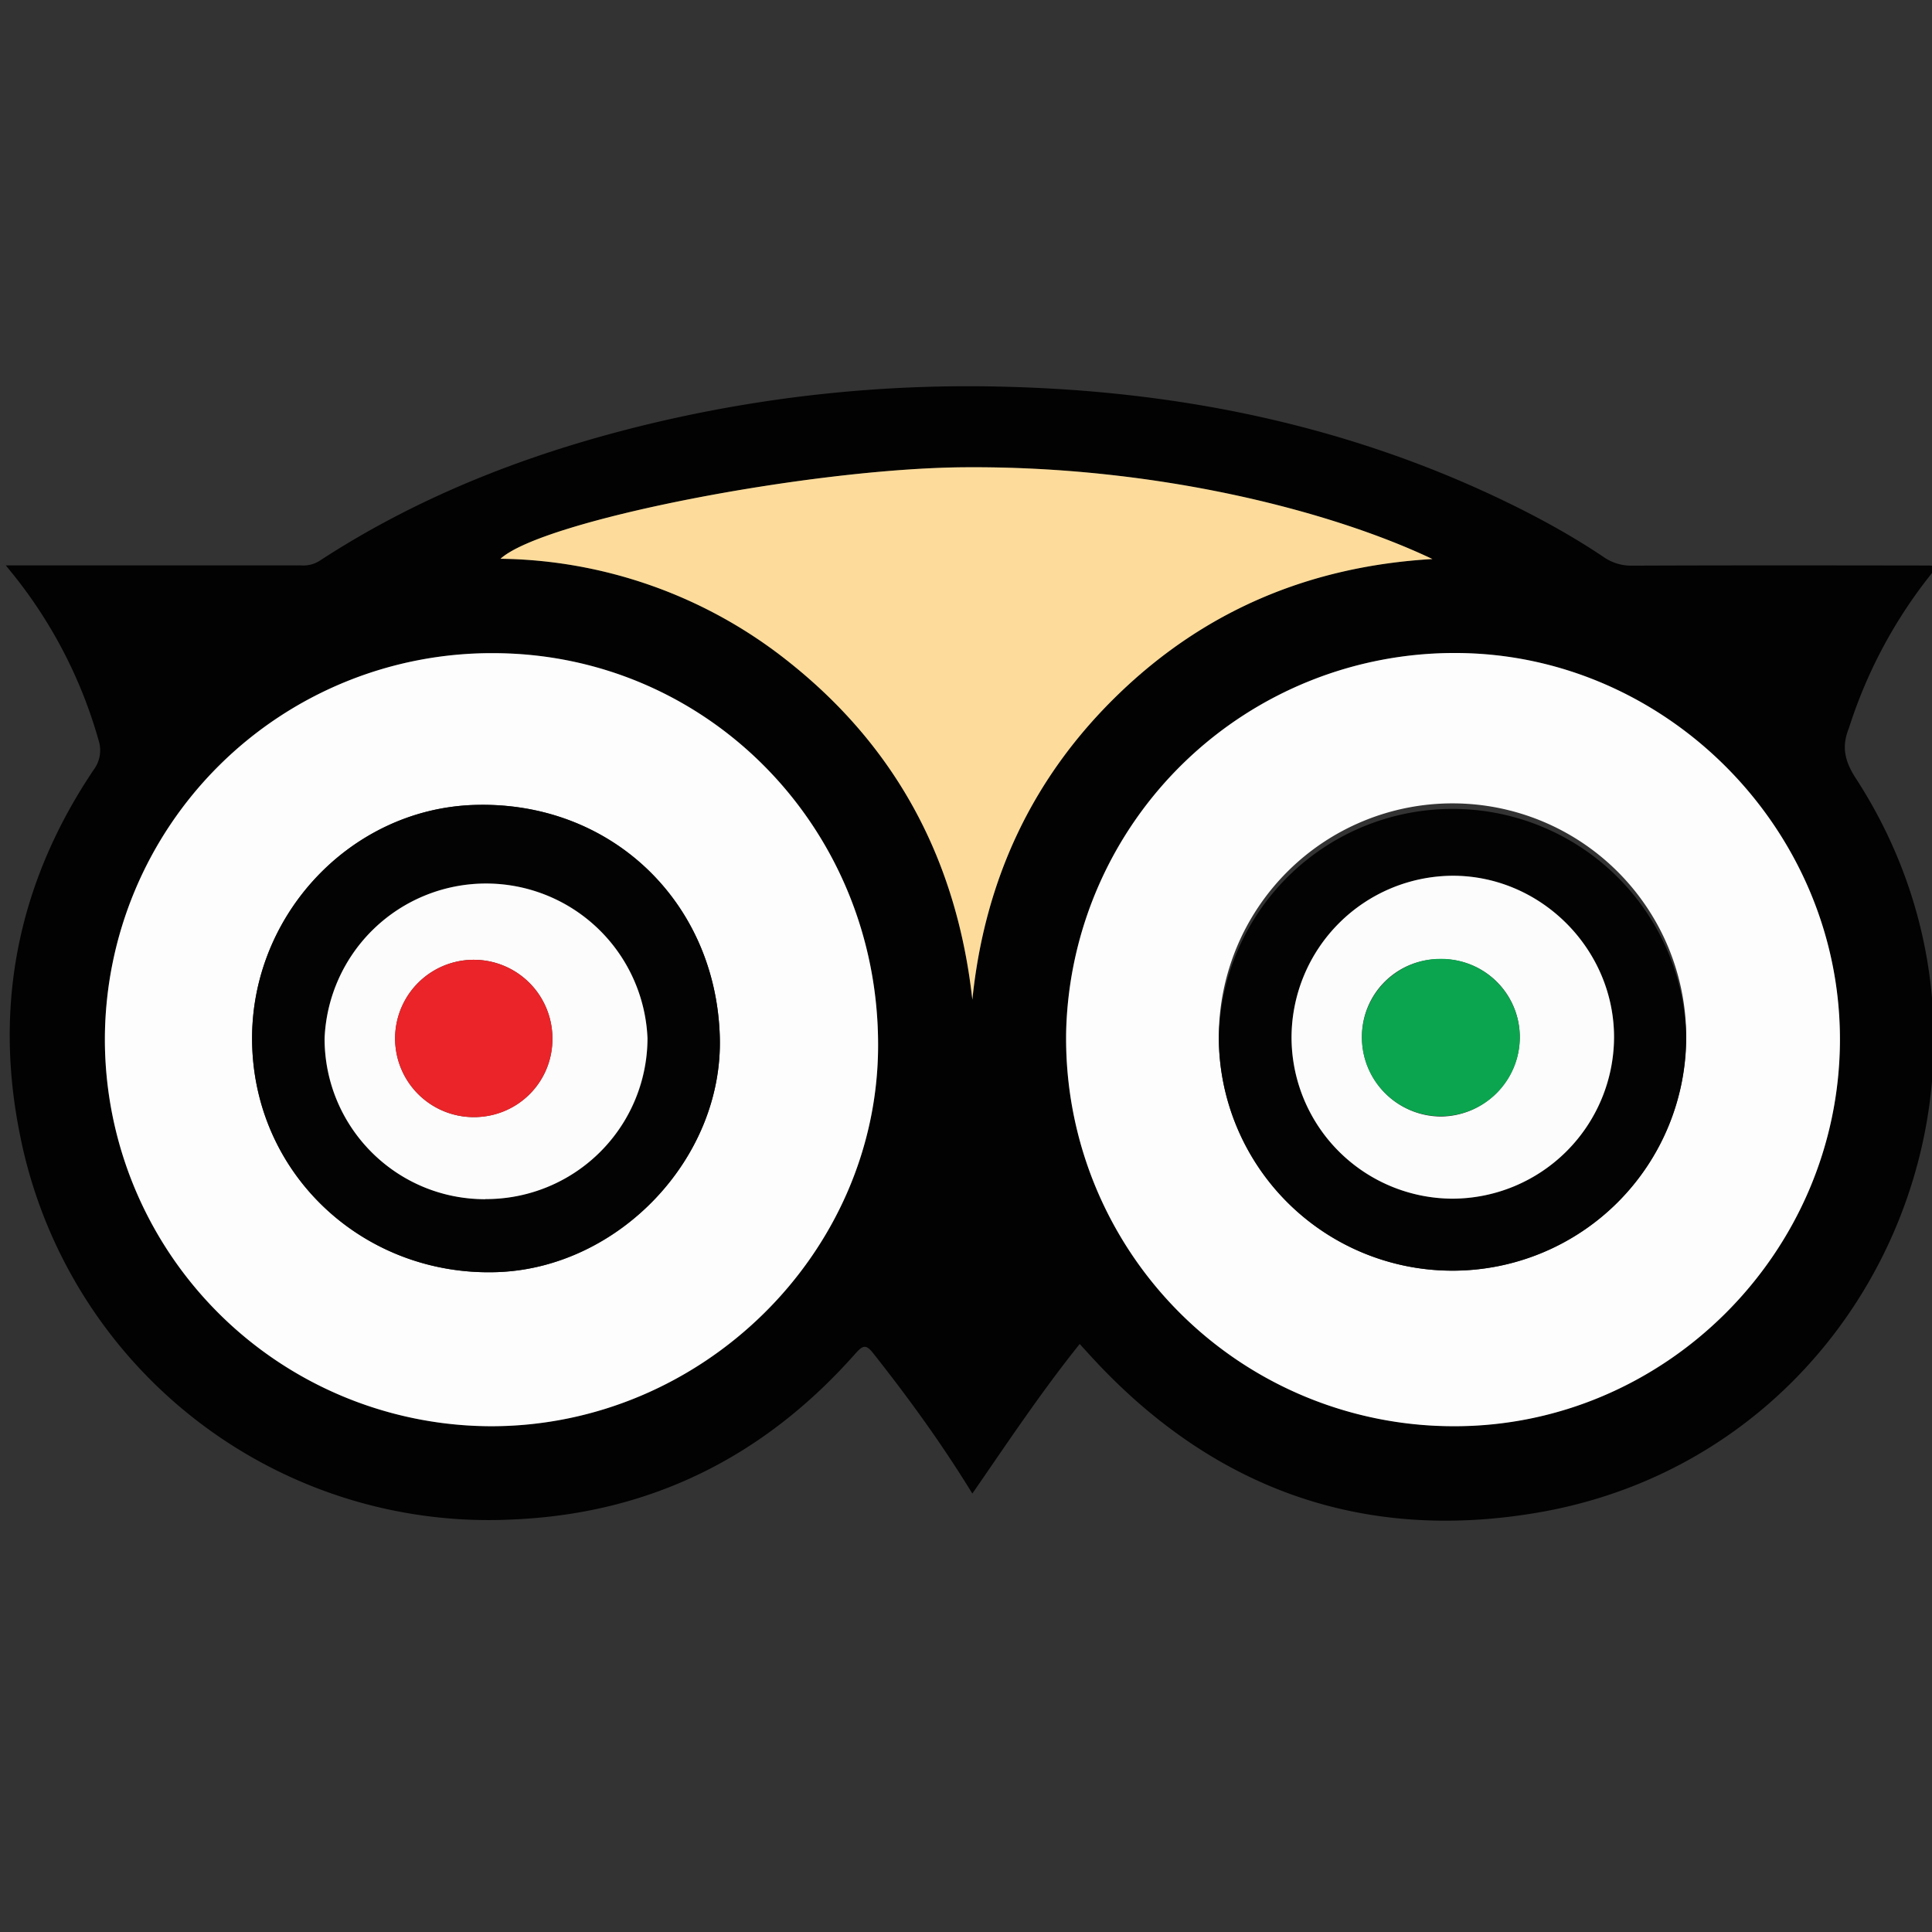 <svg id="Layer_1" xmlns="http://www.w3.org/2000/svg" viewBox="0 0 14 14"><rect x="0" y="0" width="14" height="14" fill="#333333" stroke="none"/><style></style><path d="M14.042 4.101a3.48 3.48 0 0 0-.644 1.175c-.054.132-.032.238.05.364 1.355 2.088.15 4.893-2.294 5.319-1.278.222-2.368-.17-3.248-1.13l-.082-.09c-.279.348-.524.716-.778 1.084-.218-.356-.46-.69-.717-1.015-.054-.069-.076-.06-.13 0-.661.748-1.488 1.162-2.49 1.203A3.462 3.462 0 0 1 .143 8.215c-.19-.949-.005-1.833.536-2.637a.236.236 0 0 0 .035-.215 3.388 3.388 0 0 0-.62-1.202l-.052-.064H2.18a.22.22 0 0 0 .134-.032c.746-.487 1.566-.798 2.429-1.002a9.894 9.894 0 0 1 2.523-.261c1.271.03 2.495.277 3.647.834.244.118.482.249.707.4a.35.35 0 0 0 .207.063c.717-.003 1.433-.002 2.15-.001l.066.003zm-10.47.632A2.803 2.803 0 0 0 .76 7.523a2.805 2.805 0 0 0 2.801 2.812c1.527-.001 2.801-1.256 2.802-2.76.002-1.577-1.24-2.842-2.792-2.842zm9.76 2.804c.004-1.526-1.256-2.797-2.773-2.805a2.814 2.814 0 0 0-2.833 2.732 2.809 2.809 0 0 0 2.796 2.87c1.537.01 2.807-1.255 2.81-2.797zm-6.286-.293c.089-.869.435-1.613 1.063-2.218.628-.606 1.386-.923 2.27-.975-.741-.352-2.003-.675-3.389-.665-1.116.008-3.057.384-3.363.663a3.42 3.42 0 0 1 2.086.745c.79.626 1.222 1.45 1.333 2.45z" fill="#020202"/><path d="M3.571 4.733c1.552 0 2.794 1.265 2.792 2.842-.001 1.504-1.275 2.759-2.802 2.76A2.805 2.805 0 0 1 .76 7.523a2.803 2.803 0 0 1 2.811-2.79zm1.645 2.78c-.029-.986-.798-1.712-1.78-1.68-.91.03-1.645.826-1.608 1.759.037.95.834 1.662 1.782 1.626.877-.034 1.631-.825 1.606-1.704zm8.117.024c-.004 1.542-1.274 2.807-2.81 2.798a2.809 2.809 0 0 1-2.797-2.871 2.814 2.814 0 0 1 2.833-2.732c1.517.008 2.777 1.28 2.774 2.805zm-1.114-.02a1.692 1.692 0 0 0-3.387-.004 1.693 1.693 0 0 0 3.386.003z" fill="#fdfdfd"/><path d="M7.046 7.244c-.111-1-.543-1.824-1.333-2.45a3.416 3.416 0 0 0-2.086-.745c.306-.28 2.247-.655 3.363-.663 1.386-.01 2.648.313 3.39.665-.885.052-1.643.37-2.271.975-.628.605-.974 1.349-1.063 2.218z" fill="#fddc9b"/><path d="M5.216 7.514c.025.879-.73 1.67-1.606 1.704-.948.036-1.745-.675-1.782-1.626-.037-.933.698-1.73 1.608-1.759.982-.032 1.751.694 1.78 1.68zm-1.7 1.175c.652 0 1.178-.522 1.176-1.166a1.171 1.171 0 0 0-2.34.003c0 .644.52 1.163 1.164 1.163zm8.703-1.173a1.693 1.693 0 1 1-3.387-.003 1.694 1.694 0 0 1 3.387.003zm-2.86-.004a1.17 1.17 0 0 0 1.165 1.174c.645 0 1.171-.525 1.172-1.17 0-.64-.532-1.172-1.172-1.17a1.174 1.174 0 0 0-1.165 1.166z" fill="#030303"/><path d="M3.516 8.69c-.644 0-1.163-.52-1.164-1.164a1.171 1.171 0 0 1 2.34-.002 1.169 1.169 0 0 1-1.176 1.165zm.487-1.16a.57.57 0 1 0-.572.565c.318 0 .571-.25.572-.565zm5.356-.018a1.174 1.174 0 0 1 1.165-1.166c.64-.002 1.172.53 1.172 1.17a1.174 1.174 0 0 1-1.172 1.17 1.17 1.17 0 0 1-1.165-1.174zm1.082-.562a.562.562 0 0 0-.572.563.576.576 0 0 0 .574.578.578.578 0 0 0 .57-.574.565.565 0 0 0-.572-.567z" fill="#fcfcfc"/><path d="M4.003 7.53a.565.565 0 0 1-.572.565.57.57 0 1 1 .572-.565z" fill="#ea2429"/><ellipse transform="rotate(-.077 10.441 7.518)" cx="10.441" cy="7.518" rx=".572" ry=".57" fill="#0ba54f"/></svg>